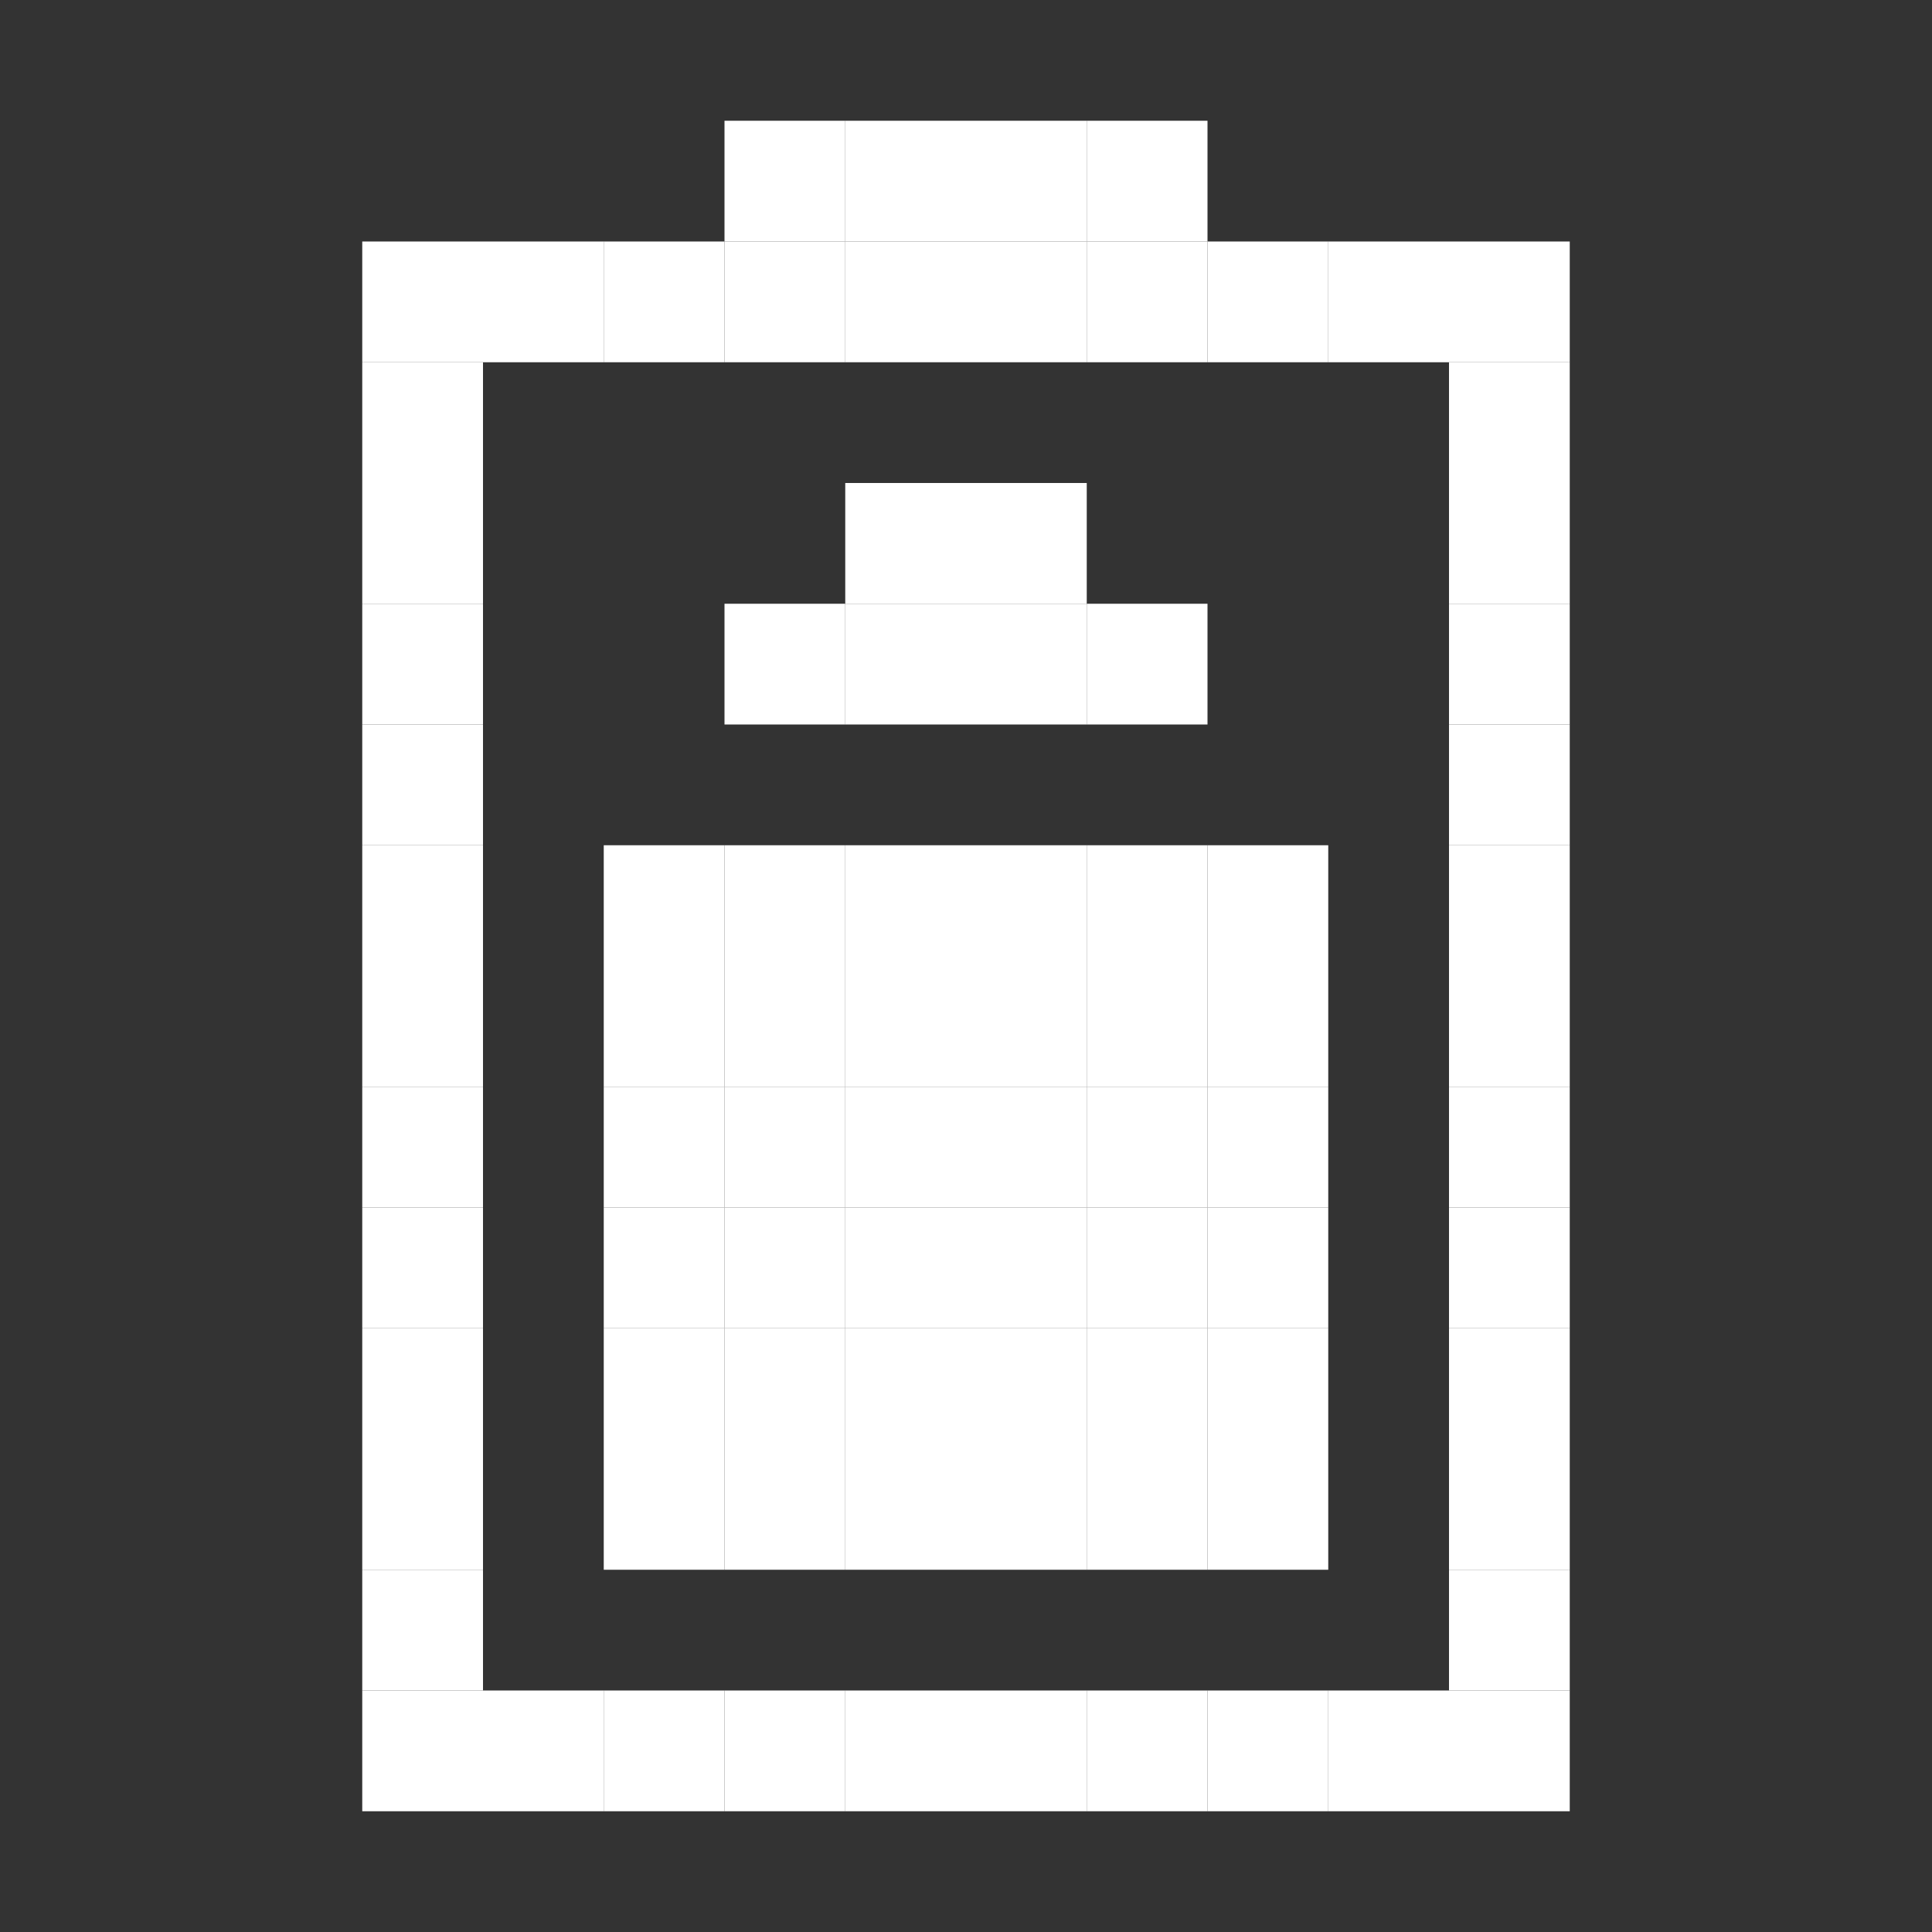 <?xml version="1.0" encoding="UTF-8" standalone="no"?>
<!-- Created with Inkscape (http://www.inkscape.org/) -->

<svg
   width="16"
   height="16"
   viewBox="0 0 16 16"
   version="1.1"
   id="svg1"
   inkscape:version="1.3.2 (091e20ef0f, 2023-11-25)"
   sodipodi:docname="battery-level-60-charging-symbolic.svg"
   xmlns:inkscape="http://www.inkscape.org/namespaces/inkscape"
   xmlns:sodipodi="http://sodipodi.sourceforge.net/DTD/sodipodi-0.dtd"
   xmlns="http://www.w3.org/2000/svg"
   xmlns:svg="http://www.w3.org/2000/svg">
  <rect x="0" y="0" width="16" height="16" fill="#333333" stroke="none"/>
  <sodipodi:namedview
     id="namedview1"
     pagecolor="#00e927"
     bordercolor="#000000"
     borderopacity="0.25"
     inkscape:showpageshadow="2"
     inkscape:pageopacity="0.0"
     inkscape:pagecheckerboard="0"
     inkscape:deskcolor="#d1d1d1"
     inkscape:document-units="px"
     showgrid="true"
     inkscape:zoom="32"
     inkscape:cx="5.734375"
     inkscape:cy="4.125"
     inkscape:window-width="1261"
     inkscape:window-height="1392"
     inkscape:window-x="0"
     inkscape:window-y="0"
     inkscape:window-maximized="0"
     inkscape:current-layer="layer10">
    <inkscape:grid
       id="grid1"
       units="px"
       originx="0"
       originy="0"
       spacingx="1"
       spacingy="1"
       empcolor="#0099e5"
       empopacity="0.302"
       color="#0099e5"
       opacity="0.149"
       empspacing="1"
       dotted="false"
       gridanglex="30"
       gridanglez="30"
       visible="true" />
  </sodipodi:namedview>
  <defs
     id="defs1" />
  <g
     inkscape:groupmode="layer"
     id="layer10"
     inkscape:label="battery">
    <path
       id="rect2-2-23-0487-374-81-65-47-38"
       style="display:inline;fill:#ffffff;fill-rule:evenodd"
       d="M 8,15 V 14 H 7 v 1 z" />
    <path
       id="rect2-2-23-0487-374-81-65-47-38-9"
       style="display:inline;fill:#ffffff;fill-rule:evenodd"
       d="M 9,15 V 14 H 8 v 1 z" />
    <path
       id="rect2-2-23-0487-374-81-65-47-38-5"
       style="display:inline;fill:#ffffff;fill-rule:evenodd"
       d="M 10,15 V 14 H 9 v 1 z" />
    <path
       id="rect2-2-23-0487-374-81-65-47-38-4"
       style="display:inline;fill:#ffffff;fill-rule:evenodd"
       d="m 11,15 v -1 h -1 v 1 z" />
    <path
       id="rect2-2-23-0487-374-81-65-47-38-93"
       style="display:inline;fill:#ffffff;fill-rule:evenodd"
       d="m 13,15 v -1 h -1 v 1 z" />
    <path
       id="rect2-2-23-0487-374-81-65-47-38-48"
       style="display:inline;fill:#ffffff;fill-rule:evenodd"
       d="m 12,15 v -1 h -1 v 1 z" />
    <path
       id="rect2-2-23-0487-374-81-65-47-38-2"
       style="display:inline;fill:#ffffff;fill-rule:evenodd"
       d="M 7,15 V 14 H 6 v 1 z" />
    <path
       id="rect2-2-23-0487-374-81-65-47-38-25"
       style="display:inline;fill:#ffffff;fill-rule:evenodd"
       d="M 6,15 V 14 H 5 v 1 z" />
    <path
       id="rect2-2-23-0487-374-81-65-47-38-47"
       style="display:inline;fill:#ffffff;fill-rule:evenodd"
       d="M 5,15 V 14 H 4 v 1 z" />
    <path
       id="rect2-2-23-0487-374-81-65-47-38-3"
       style="display:inline;fill:#ffffff;fill-rule:evenodd"
       d="M 4,15 V 14 H 3 v 1 z" />
    <path
       id="rect2-2-23-0487-374-81-65-47-38-7"
       style="display:inline;fill:#ffffff;fill-rule:evenodd"
       d="M 4,14 V 13 H 3 v 1 z" />
    <path
       id="rect2-2-23-0487-374-81-65-47-38-38"
       style="display:inline;fill:#ffffff;fill-rule:evenodd"
       d="M 4,13 V 12 H 3 v 1 z" />
    <path
       id="rect2-2-23-0487-374-81-65-47-38-1"
       style="display:inline;fill:#ffffff;fill-rule:evenodd"
       d="M 4,12 V 11 H 3 v 1 z" />
    <path
       id="rect2-2-23-0487-374-81-65-47-38-8"
       style="display:inline;fill:#ffffff;fill-rule:evenodd"
       d="M 4,11 V 10 H 3 v 1 z" />
    <path
       id="rect2-2-23-0487-374-81-65-47-38-938"
       style="display:inline;fill:#ffffff;fill-rule:evenodd"
       d="M 4,10 V 9 H 3 v 1 z" />
    <path
       id="rect2-2-23-0487-374-81-65-47-38-259"
       style="display:inline;fill:#ffffff;fill-rule:evenodd"
       d="M 4,9 V 8 H 3 v 1 z" />
    <path
       id="rect2-2-23-0487-374-81-65-47-38-41"
       style="display:inline;fill:#ffffff;fill-rule:evenodd"
       d="M 4,8 V 7 H 3 v 1 z" />
    <path
       id="rect2-2-23-0487-374-81-65-47-38-40"
       style="display:inline;fill:#ffffff;fill-rule:evenodd"
       d="M 4,7 V 6 H 3 v 1 z" />
    <path
       id="rect2-2-23-0487-374-81-65-47-38-409"
       style="display:inline;fill:#ffffff;fill-rule:evenodd"
       d="M 4,6 V 5 H 3 v 1 z" />
    <path
       id="rect2-2-23-0487-374-81-65-47-38-0"
       style="display:inline;fill:#ffffff;fill-rule:evenodd"
       d="M 4,5 V 4 H 3 v 1 z" />
    <path
       id="rect2-2-23-0487-374-81-65-47-38-6"
       style="display:inline;fill:#ffffff;fill-rule:evenodd"
       d="m 13,14 v -1 h -1 v 1 z" />
    <path
       id="rect2-2-23-0487-374-81-65-47-38-68"
       style="display:inline;fill:#ffffff;fill-rule:evenodd"
       d="m 13,13 v -1 h -1 v 1 z" />
    <path
       id="rect2-2-23-0487-374-81-65-47-38-46"
       style="display:inline;fill:#ffffff;fill-rule:evenodd"
       d="m 13,12 v -1 h -1 v 1 z" />
    <path
       id="rect2-2-23-0487-374-81-65-47-38-89"
       style="display:inline;fill:#ffffff;fill-rule:evenodd"
       d="m 13,11 v -1 h -1 v 1 z" />
    <path
       id="rect2-2-23-0487-374-81-65-47-38-86"
       style="display:inline;fill:#ffffff;fill-rule:evenodd"
       d="M 13,10 V 9 h -1 v 1 z" />
    <path
       id="rect2-2-23-0487-374-81-65-47-38-66"
       style="display:inline;fill:#ffffff;fill-rule:evenodd"
       d="M 13,9 V 8 h -1 v 1 z" />
    <path
       id="rect2-2-23-0487-374-81-65-47-38-11"
       style="display:inline;fill:#ffffff;fill-rule:evenodd"
       d="M 13,8 V 7 h -1 v 1 z" />
    <path
       id="rect2-2-23-0487-374-81-65-47-38-60"
       style="display:inline;fill:#ffffff;fill-rule:evenodd"
       d="M 13,7 V 6 h -1 v 1 z" />
    <path
       id="rect2-2-23-0487-374-81-65-47-38-36"
       style="display:inline;fill:#ffffff;fill-rule:evenodd"
       d="M 13,6 V 5 h -1 v 1 z" />
    <path
       id="rect2-2-23-0487-374-81-65-47-38-935"
       style="display:inline;fill:#ffffff;fill-rule:evenodd"
       d="M 13,5 V 4 h -1 v 1 z" />
    <path
       id="rect2-2-23-0487-374-81-65-47-38-937"
       style="display:inline;fill:#ffffff;fill-rule:evenodd"
       d="M 13,4 V 3 h -1 v 1 z" />
    <path
       id="rect2-2-23-0487-374-81-65-47-38-69"
       style="display:inline;fill:#ffffff;fill-rule:evenodd"
       d="M 13,3 V 2 h -1 v 1 z" />
    <path
       id="rect2-2-23-0487-374-81-65-47-38-78"
       style="display:inline;fill:#ffffff;fill-rule:evenodd"
       d="M 4,4 V 3 H 3 v 1 z" />
    <path
       id="rect2-2-23-0487-374-81-65-47-38-83"
       style="display:inline;fill:#ffffff;fill-rule:evenodd"
       d="M 4,3 V 2 H 3 v 1 z" />
    <path
       id="rect2-2-23-0487-374-81-65-47-38-13"
       style="display:inline;fill:#ffffff;fill-rule:evenodd"
       d="M 5,3 V 2 H 4 v 1 z" />
    <path
       id="rect2-2-23-0487-374-81-65-47-38-94"
       style="display:inline;fill:#ffffff;fill-rule:evenodd"
       d="M 6,3 V 2 H 5 v 1 z" />
    <path
       id="rect2-2-23-0487-374-81-65-47-38-59"
       style="display:inline;fill:#ffffff;fill-rule:evenodd"
       d="M 7,3 V 2 H 6 v 1 z" />
    <path
       id="rect2-2-23-0487-374-81-65-47-38-31"
       style="display:inline;fill:#ffffff;fill-rule:evenodd"
       d="M 8,3 V 2 H 7 v 1 z" />
    <path
       id="rect2-2-23-0487-374-81-65-47-38-369"
       style="display:inline;fill:#ffffff;fill-rule:evenodd"
       d="M 9,3 V 2 H 8 v 1 z" />
    <path
       id="rect2-2-23-0487-374-81-65-47-38-98"
       style="display:inline;fill:#ffffff;fill-rule:evenodd"
       d="M 10,3 V 2 H 9 v 1 z" />
    <path
       id="rect2-2-23-0487-374-81-65-47-38-30"
       style="display:inline;fill:#ffffff;fill-rule:evenodd"
       d="M 11,3 V 2 h -1 v 1 z" />
    <path
       id="rect2-2-23-0487-374-81-65-47-38-592"
       style="display:inline;fill:#ffffff;fill-rule:evenodd"
       d="M 12,3 V 2 h -1 v 1 z" />
    <path
       id="rect2-2-23-0487-374-81-65-47-38-473"
       style="display:inline;fill:#ffffff;fill-rule:evenodd"
       d="M 8,2 V 1 H 7 v 1 z" />
    <path
       id="rect2-2-23-0487-374-81-65-47-38-92"
       style="display:inline;fill:#ffffff;fill-rule:evenodd"
       d="M 9,2 V 1 H 8 v 1 z" />
    <path
       id="rect2-2-23-0487-374-81-65-47-38-84"
       style="display:inline;fill:#ffffff;fill-rule:evenodd"
       d="M 10,2 V 1 H 9 v 1 z" />
    <path
       id="rect2-2-23-0487-374-81-65-47-38-54"
       style="display:inline;fill:#ffffff;fill-rule:evenodd"
       d="M 7,2 V 1 H 6 v 1 z" />
    <path
       id="rect2-2-23-0487-374-81-65-47-38-99"
       style="display:inline;fill:#ffffff;fill-rule:evenodd"
       d="M 6,13 V 12 H 5 v 1 z" />
    <path
       id="rect2-2-23-0487-374-81-65-47-38-09"
       style="display:inline;fill:#ffffff;fill-rule:evenodd"
       d="M 7,13 V 12 H 6 v 1 z" />
    <path
       id="rect2-2-23-0487-374-81-65-47-38-73"
       style="display:inline;fill:#ffffff;fill-rule:evenodd"
       d="M 8,13 V 12 H 7 v 1 z" />
    <path
       id="rect2-2-23-0487-374-81-65-47-38-615"
       style="display:inline;fill:#ffffff;fill-rule:evenodd"
       d="M 9,13 V 12 H 8 v 1 z" />
    <path
       id="rect2-2-23-0487-374-81-65-47-38-21"
       style="display:inline;fill:#ffffff;fill-rule:evenodd"
       d="M 10,13 V 12 H 9 v 1 z" />
    <path
       id="rect2-2-23-0487-374-81-65-47-38-905"
       style="display:inline;fill:#ffffff;fill-rule:evenodd"
       d="m 11,13 v -1 h -1 v 1 z" />
    <path
       id="rect2-2-23-0487-374-81-65-47-38-891"
       style="display:inline;fill:#ffffff;fill-rule:evenodd"
       d="M 9,6 V 5 H 8 v 1 z" />
    <path
       id="rect2-2-23-0487-374-81-65-47-38-49"
       style="display:inline;fill:#ffffff;fill-rule:evenodd"
       d="M 8,6 V 5 H 7 v 1 z" />
    <path
       id="rect2-2-23-0487-374-81-65-47-38-67"
       style="display:inline;fill:#ffffff;fill-rule:evenodd"
       d="M 6,12 V 11 H 5 v 1 z" />
    <path
       id="rect2-2-23-0487-374-81-65-47-38-939"
       style="display:inline;fill:#ffffff;fill-rule:evenodd"
       d="M 7,12 V 11 H 6 v 1 z" />
    <path
       id="rect2-2-23-0487-374-81-65-47-38-39"
       style="display:inline;fill:#ffffff;fill-rule:evenodd"
       d="M 8,12 V 11 H 7 v 1 z" />
    <path
       id="rect2-2-23-0487-374-81-65-47-38-694"
       style="display:inline;fill:#ffffff;fill-rule:evenodd"
       d="M 9,12 V 11 H 8 v 1 z" />
    <path
       id="rect2-2-23-0487-374-81-65-47-38-849"
       style="display:inline;fill:#ffffff;fill-rule:evenodd"
       d="M 10,12 V 11 H 9 v 1 z" />
    <path
       id="rect2-2-23-0487-374-81-65-47-38-691"
       style="display:inline;fill:#ffffff;fill-rule:evenodd"
       d="m 11,12 v -1 h -1 v 1 z" />
    <path
       id="rect2-2-23-0487-374-81-65-47-38-12"
       style="display:inline;fill:#ffffff;fill-rule:evenodd"
       d="M 6,11 V 10 H 5 v 1 z" />
    <path
       id="rect2-2-23-0487-374-81-65-47-38-07"
       style="display:inline;fill:#ffffff;fill-rule:evenodd"
       d="M 7,11 V 10 H 6 v 1 z" />
    <path
       id="rect2-2-23-0487-374-81-65-47-38-130"
       style="display:inline;fill:#ffffff;fill-rule:evenodd"
       d="M 8,11 V 10 H 7 v 1 z" />
    <path
       id="rect2-2-23-0487-374-81-65-47-38-231"
       style="display:inline;fill:#ffffff;fill-rule:evenodd"
       d="M 9,11 V 10 H 8 v 1 z" />
    <path
       id="rect2-2-23-0487-374-81-65-47-38-680"
       style="display:inline;fill:#ffffff;fill-rule:evenodd"
       d="M 10,11 V 10 H 9 v 1 z" />
    <path
       id="rect2-2-23-0487-374-81-65-47-38-063"
       style="display:inline;fill:#ffffff;fill-rule:evenodd"
       d="m 11,11 v -1 h -1 v 1 z" />
    <path
       id="rect2-2-23-0487-374-81-65-47-38-03"
       style="display:inline;fill:#ffffff;fill-rule:evenodd"
       d="M 8,5 V 4 H 7 v 1 z" />
    <path
       id="rect2-2-23-0487-374-81-65-47-38-28"
       style="display:inline;fill:#ffffff;fill-rule:evenodd"
       d="M 9,5 V 4 H 8 v 1 z" />
    <path
       id="rect2-2-23-0487-374-81-65-47-38-096"
       style="display:inline;fill:#ffffff;fill-rule:evenodd"
       d="M 10,6 V 5 H 9 v 1 z" />
    <path
       id="rect2-2-23-0487-374-81-65-47-38-00"
       style="display:inline;fill:#ffffff;fill-rule:evenodd"
       d="M 7,6 V 5 H 6 v 1 z" />
    <path
       id="rect2-2-23-0487-374-81-65-47-38-218"
       style="display:inline;fill:#ffffff;fill-rule:evenodd"
       d="M 6,10 V 9 H 5 v 1 z" />
    <path
       id="rect2-2-23-0487-374-81-65-47-38-88"
       style="display:inline;fill:#ffffff;fill-rule:evenodd"
       d="M 7,10 V 9 H 6 v 1 z" />
    <path
       id="rect2-2-23-0487-374-81-65-47-38-55"
       style="display:inline;fill:#ffffff;fill-rule:evenodd"
       d="M 8,10 V 9 H 7 v 1 z" />
    <path
       id="rect2-2-23-0487-374-81-65-47-38-418"
       style="display:inline;fill:#ffffff;fill-rule:evenodd"
       d="M 9,10 V 9 H 8 v 1 z" />
    <path
       id="rect2-2-23-0487-374-81-65-47-38-860"
       style="display:inline;fill:#ffffff;fill-rule:evenodd"
       d="M 10,10 V 9 H 9 v 1 z" />
    <path
       id="rect2-2-23-0487-374-81-65-47-38-314"
       style="display:inline;fill:#ffffff;fill-rule:evenodd"
       d="M 11,10 V 9 h -1 v 1 z" />
    <path
       id="rect2-2-23-0487-374-81-65-47-38-96"
       style="display:inline;fill:#ffffff;fill-rule:evenodd"
       d="M 6,9 V 8 H 5 v 1 z" />
    <path
       id="rect2-2-23-0487-374-81-65-47-38-286"
       style="display:inline;fill:#ffffff;fill-rule:evenodd"
       d="M 7,9 V 8 H 6 v 1 z" />
    <path
       id="rect2-2-23-0487-374-81-65-47-38-08"
       style="display:inline;fill:#ffffff;fill-rule:evenodd"
       d="M 8,9 V 8 H 7 v 1 z" />
    <path
       id="rect2-2-23-0487-374-81-65-47-38-44"
       style="display:inline;fill:#ffffff;fill-rule:evenodd"
       d="M 9,9 V 8 H 8 v 1 z" />
    <path
       id="rect2-2-23-0487-374-81-65-47-38-890"
       style="display:inline;fill:#ffffff;fill-rule:evenodd"
       d="M 10,9 V 8 H 9 v 1 z" />
    <path
       id="rect2-2-23-0487-374-81-65-47-38-897"
       style="display:inline;fill:#ffffff;fill-rule:evenodd"
       d="M 11,9 V 8 h -1 v 1 z" />
    <path
       id="rect2-2-23-0487-374-81-65-47-38-402"
       style="display:inline;fill:#ffffff;fill-rule:evenodd"
       d="M 6,8 V 7 H 5 v 1 z" />
    <path
       id="rect2-2-23-0487-374-81-65-47-38-45"
       style="display:inline;fill:#ffffff;fill-rule:evenodd"
       d="M 7,8 V 7 H 6 v 1 z" />
    <path
       id="rect2-2-23-0487-374-81-65-47-38-27"
       style="display:inline;fill:#ffffff;fill-rule:evenodd"
       d="M 8,8 V 7 H 7 v 1 z" />
    <path
       id="rect2-2-23-0487-374-81-65-47-38-81"
       style="display:inline;fill:#ffffff;fill-rule:evenodd"
       d="M 9,8 V 7 H 8 v 1 z" />
    <path
       id="rect2-2-23-0487-374-81-65-47-38-926"
       style="display:inline;fill:#ffffff;fill-rule:evenodd"
       d="M 10,8 V 7 H 9 v 1 z" />
    <path
       id="rect2-2-23-0487-374-81-65-47-38-04"
       style="display:inline;fill:#ffffff;fill-rule:evenodd"
       d="M 11,8 V 7 h -1 v 1 z" />
  </g>
</svg>
